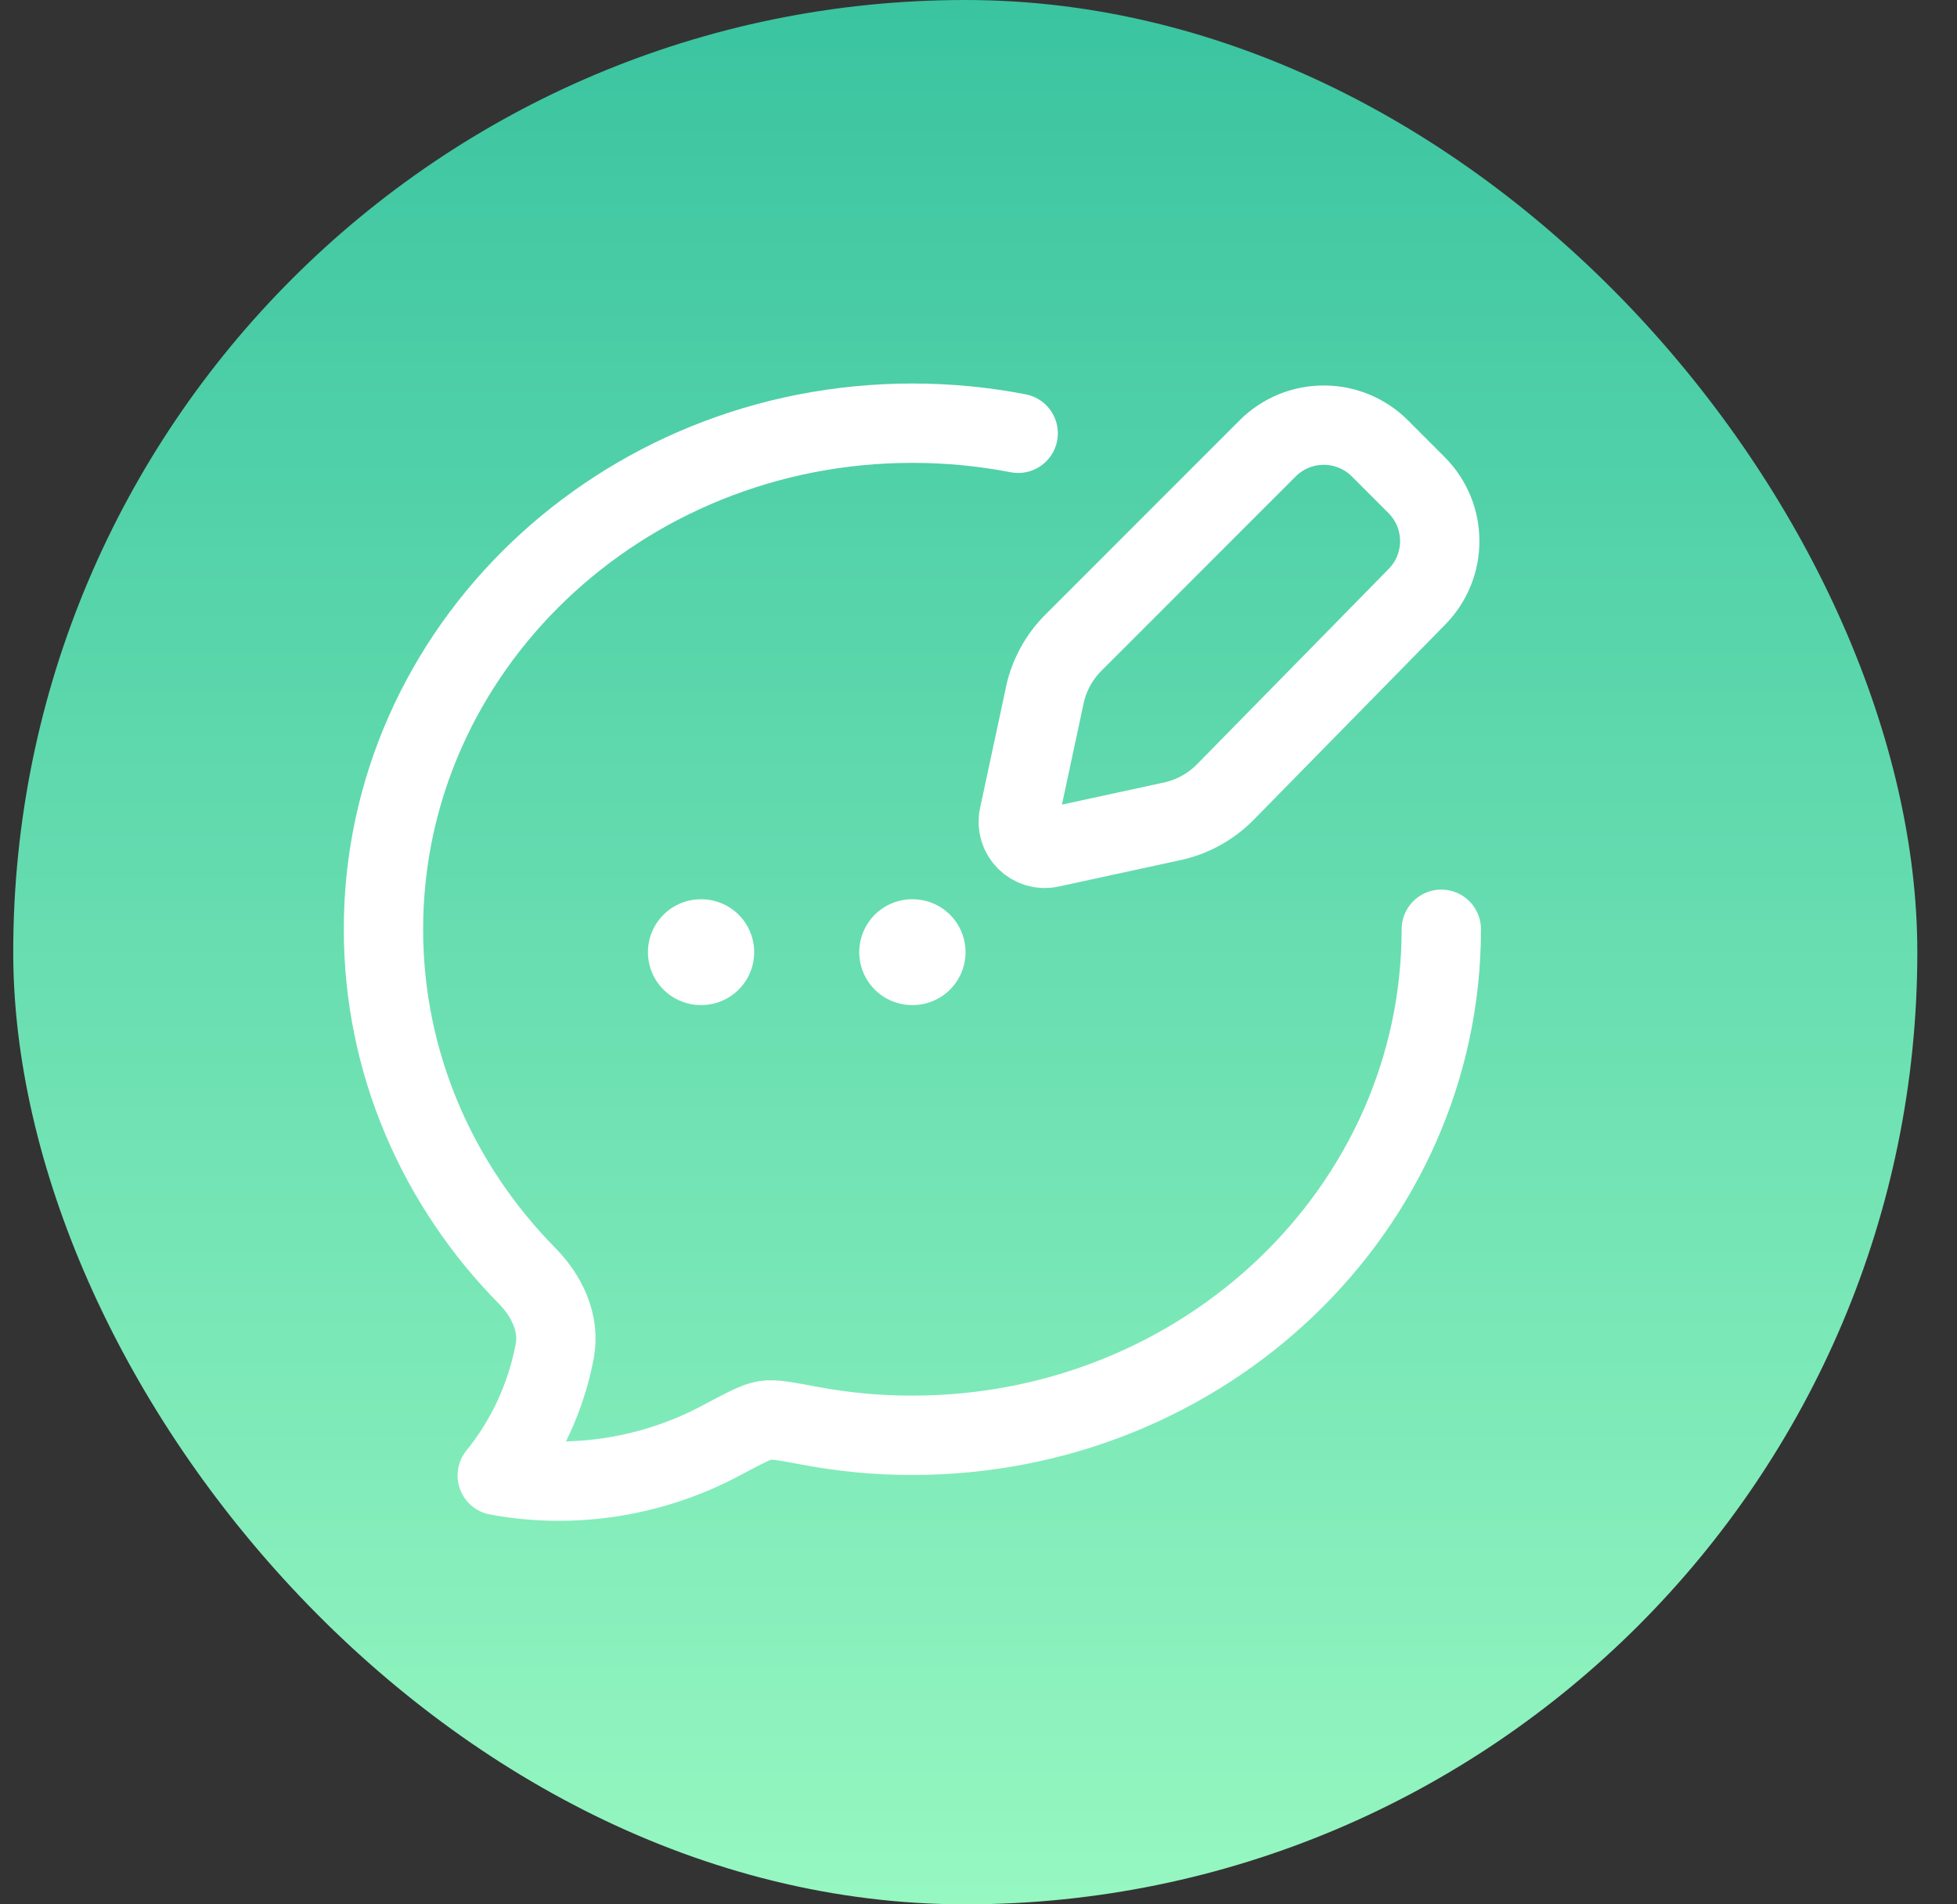 <svg width="37" height="36" viewBox="0 0 37 36" fill="none" xmlns="http://www.w3.org/2000/svg">
<rect x="0" y="0" width="37" height="36" fill="#333333" stroke="none"/>
<rect x="0.25" width="36" height="36" rx="18" fill="url(#paint0_linear_15260_55792)"/>
<path d="M17.245 18H17.255M13.25 18H13.259" stroke="white" stroke-width="2" stroke-linecap="round" stroke-linejoin="round"/>
<path d="M27.25 17.567C27.25 22.85 22.772 27.133 17.25 27.133C16.601 27.134 15.953 27.074 15.315 26.954C14.856 26.868 14.627 26.825 14.466 26.85C14.306 26.874 14.079 26.995 13.625 27.236C12.34 27.92 10.842 28.161 9.401 27.893C9.949 27.219 10.323 26.411 10.488 25.545C10.588 25.015 10.34 24.5 9.969 24.123C8.283 22.412 7.25 20.105 7.25 17.567C7.25 12.284 11.728 8 17.25 8C17.935 8 18.604 8.066 19.25 8.191" stroke="white" stroke-width="1.5" stroke-linecap="round" stroke-linejoin="round"/>
<path d="M26.089 8.476L26.781 9.169C27.367 9.755 27.367 10.704 26.781 11.29L23.154 14.986C22.868 15.271 22.503 15.463 22.107 15.538L19.858 16.026C19.503 16.103 19.187 15.787 19.263 15.432L19.742 13.197C19.816 12.8 20.008 12.435 20.294 12.15L23.967 8.476C24.553 7.891 25.503 7.891 26.089 8.476Z" stroke="white" stroke-width="1.5" stroke-linecap="round" stroke-linejoin="round"/>
<defs>
<linearGradient id="paint0_linear_15260_55792" x1="18.25" y1="0" x2="18.25" y2="36" gradientUnits="userSpaceOnUse">
<stop stop-color="#3AC4A0"/>
<stop offset="1" stop-color="#96F7C1"/>
</linearGradient>
</defs>
</svg>
